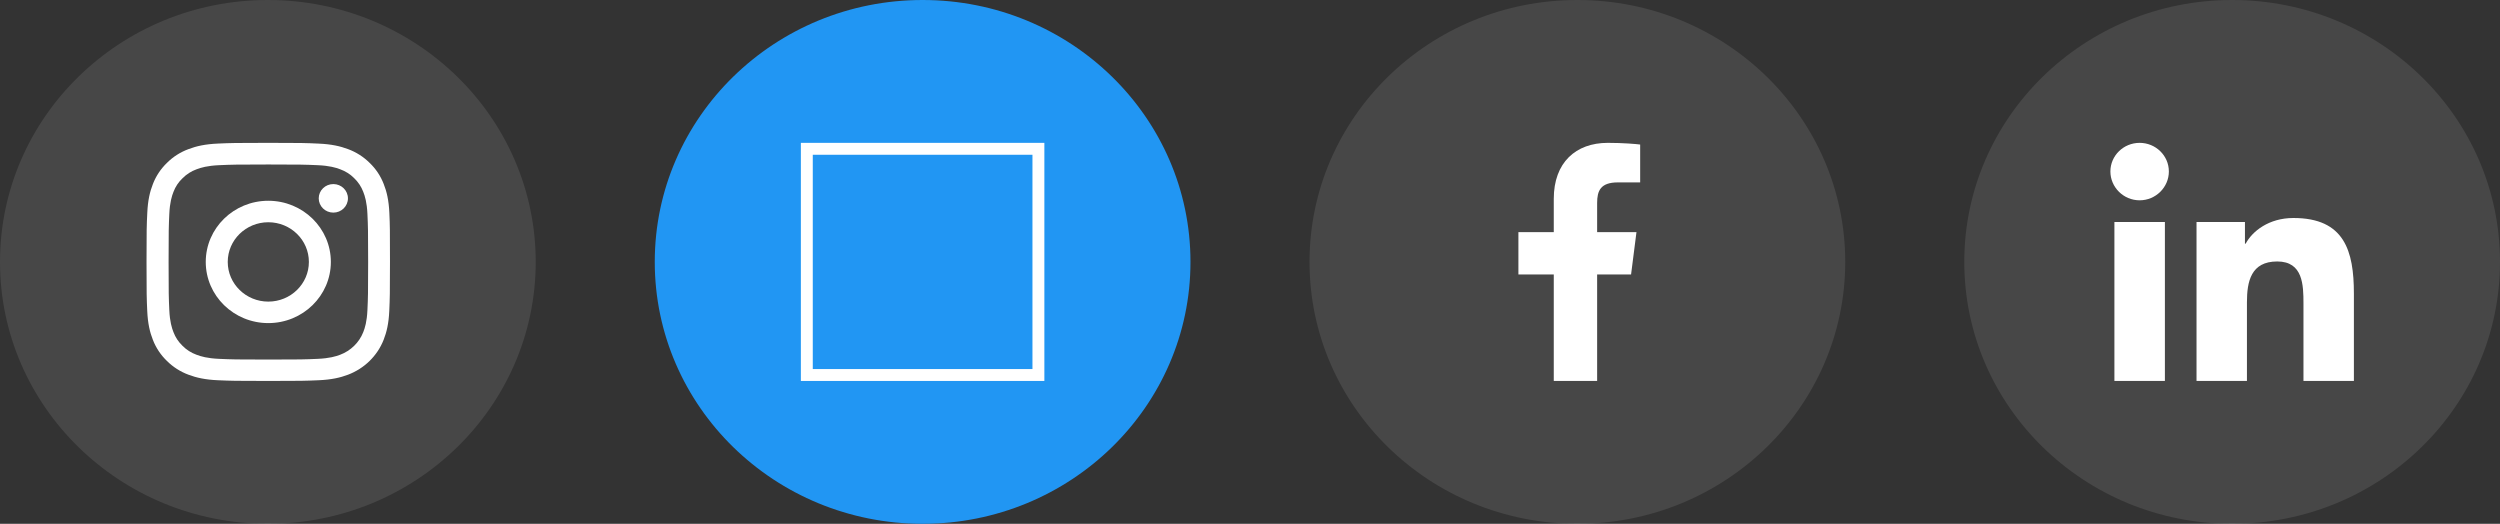 <svg width="210" height="44" viewBox="0 0 210 44" fill="none" xmlns="http://www.w3.org/2000/svg">
<rect x="0" y="0" width="210" height="44" fill="#333333" stroke="none"/>
<path d="M210 22C210 28.075 207.482 33.575 203.41 37.556C199.338 41.538 193.713 44 187.5 44C181.287 44 175.662 41.538 171.59 37.556C167.518 33.575 165 28.075 165 22C165 15.925 167.518 10.425 171.59 6.444C175.662 2.462 181.287 0 187.5 0C193.713 0 199.338 2.462 203.41 6.444C207.482 10.425 210 15.925 210 22Z" fill="white" fill-opacity="0.1"/>
<g clip-path="url(#clip0)">
<path d="M197.722 32V31.999H197.727V24.664C197.727 21.076 196.937 18.312 192.647 18.312C190.584 18.312 189.2 19.418 188.635 20.468H188.576V18.647H184.508V31.999H188.743V25.388C188.743 23.647 189.081 21.963 191.286 21.963C193.458 21.963 193.491 23.95 193.491 25.499V32H197.722Z" fill="white"/>
<path d="M177.61 18.648H181.851V32H177.61V18.648Z" fill="white"/>
<path d="M179.729 12C178.373 12 177.273 13.076 177.273 14.402C177.273 15.727 178.373 16.826 179.729 16.826C181.085 16.826 182.185 15.727 182.185 14.402C182.184 13.076 181.084 12 179.729 12V12Z" fill="white"/>
</g>
<path d="M155 22C155 28.075 152.482 33.575 148.41 37.556C144.338 41.538 138.713 44 132.5 44C126.287 44 120.662 41.538 116.59 37.556C112.518 33.575 110 28.075 110 22C110 15.925 112.518 10.425 116.59 6.444C120.662 2.462 126.287 0 132.5 0C138.713 0 144.338 2.462 148.41 6.444C152.482 10.425 155 15.925 155 22Z" fill="white" fill-opacity="0.1"/>
<g clip-path="url(#clip1)">
<path d="M135.907 15.321H137.774V12.141C137.452 12.098 136.344 12 135.053 12C132.361 12 130.517 13.656 130.517 16.699V19.5H127.546V23.055H130.517V32H134.159V23.056H137.01L137.463 19.501H134.159V17.052C134.159 16.024 134.442 15.321 135.907 15.321V15.321Z" fill="white"/>
</g>
<path d="M100 22C100 28.075 97.482 33.575 93.41 37.556C89.338 41.538 83.713 44 77.5 44C71.287 44 65.662 41.538 61.59 37.556C57.518 33.575 55 28.075 55 22C55 15.925 57.518 10.425 61.59 6.444C65.662 2.462 71.287 0 77.5 0C83.713 0 89.338 2.462 93.41 6.444C97.482 10.425 100 15.925 100 22Z" fill="#2196F3"/>
<g clip-path="url(#clip2)">
<path d="M87.727 15.799C86.967 16.125 86.156 16.341 85.311 16.446C86.18 15.939 86.844 15.141 87.156 14.18C86.345 14.652 85.45 14.986 84.497 15.172C83.727 14.371 82.63 13.875 81.434 13.875C79.112 13.875 77.243 15.717 77.243 17.976C77.243 18.301 77.271 18.614 77.34 18.911C73.854 18.745 70.769 17.111 68.697 14.623C68.335 15.236 68.123 15.939 68.123 16.695C68.123 18.115 68.871 19.374 69.986 20.102C69.312 20.09 68.651 19.899 68.091 19.598C68.091 19.61 68.091 19.626 68.091 19.642C68.091 21.635 69.544 23.29 71.451 23.671C71.109 23.762 70.737 23.806 70.351 23.806C70.083 23.806 69.812 23.791 69.557 23.736C70.1 25.36 71.642 26.554 73.475 26.593C72.049 27.684 70.237 28.341 68.276 28.341C67.932 28.341 67.603 28.326 67.273 28.285C69.13 29.456 71.332 30.125 73.706 30.125C81.422 30.125 85.641 23.875 85.641 18.457C85.641 18.276 85.635 18.101 85.626 17.927C86.458 17.35 87.157 16.629 87.727 15.799Z" fill="white"/>
</g>
<rect x="67.773" y="12.5" width="19.454" height="19" stroke="white"/>
<path d="M45 22C45 28.075 42.482 33.575 38.41 37.556C34.338 41.538 28.713 44 22.5 44C16.287 44 10.662 41.538 6.59 37.556C2.518 33.575 0 28.075 0 22C0 15.925 2.518 10.425 6.59 6.444C10.662 2.462 16.287 0 22.5 0C28.713 0 34.338 2.462 38.41 6.444C42.482 10.425 45 15.925 45 22Z" fill="white" fill-opacity="0.1"/>
<g clip-path="url(#clip3)">
<path d="M32.706 17.88C32.658 16.817 32.483 16.087 32.231 15.454C31.971 14.782 31.572 14.18 31.048 13.68C30.537 13.172 29.917 12.777 29.238 12.527C28.587 12.281 27.844 12.109 26.757 12.063C25.662 12.012 25.314 12 22.537 12C19.76 12 19.412 12.012 18.322 12.059C17.235 12.105 16.488 12.277 15.84 12.524C15.153 12.777 14.538 13.168 14.026 13.68C13.507 14.18 13.103 14.786 12.847 15.45C12.595 16.087 12.42 16.813 12.372 17.876C12.32 18.947 12.308 19.287 12.308 22.002C12.308 24.717 12.32 25.057 12.368 26.124C12.416 27.186 12.592 27.917 12.843 28.55C13.103 29.222 13.507 29.824 14.026 30.324C14.538 30.832 15.157 31.227 15.836 31.477C16.488 31.723 17.231 31.895 18.318 31.941C19.408 31.988 19.756 32 22.533 32C25.31 32 25.658 31.988 26.749 31.941C27.836 31.895 28.583 31.723 29.23 31.477C30.605 30.957 31.692 29.894 32.223 28.55C32.475 27.913 32.651 27.186 32.699 26.124C32.746 25.057 32.758 24.717 32.758 22.002C32.758 19.287 32.754 18.947 32.706 17.88ZM30.864 26.046C30.82 27.023 30.653 27.55 30.513 27.901C30.169 28.773 29.462 29.464 28.571 29.8C28.211 29.937 27.668 30.101 26.673 30.144C25.594 30.191 25.27 30.203 22.541 30.203C19.812 30.203 19.484 30.191 18.409 30.144C17.41 30.101 16.871 29.937 16.511 29.8C16.068 29.64 15.664 29.386 15.337 29.054C14.997 28.73 14.737 28.339 14.573 27.905C14.434 27.554 14.266 27.023 14.222 26.05C14.174 24.995 14.162 24.678 14.162 22.01C14.162 19.341 14.174 19.021 14.222 17.97C14.266 16.993 14.434 16.466 14.573 16.114C14.737 15.68 14.997 15.286 15.341 14.965C15.672 14.633 16.072 14.379 16.515 14.219C16.875 14.082 17.419 13.918 18.413 13.875C19.492 13.829 19.816 13.817 22.545 13.817C25.278 13.817 25.602 13.829 26.677 13.875C27.676 13.918 28.215 14.082 28.575 14.219C29.018 14.379 29.422 14.633 29.75 14.965C30.089 15.29 30.349 15.68 30.513 16.114C30.653 16.466 30.82 16.997 30.864 17.97C30.912 19.025 30.924 19.341 30.924 22.01C30.924 24.678 30.912 24.991 30.864 26.046Z" fill="white"/>
<path d="M22.538 16.864C19.637 16.864 17.283 19.165 17.283 22.002C17.283 24.838 19.637 27.14 22.538 27.14C25.439 27.14 27.792 24.838 27.792 22.002C27.792 19.165 25.439 16.864 22.538 16.864ZM22.538 25.335C20.656 25.335 19.13 23.842 19.13 22.002C19.13 20.162 20.656 18.669 22.538 18.669C24.42 18.669 25.946 20.162 25.946 22.002C25.946 23.842 24.42 25.335 22.538 25.335V25.335Z" fill="white"/>
<path d="M29.227 16.661C29.227 17.323 28.678 17.86 28 17.86C27.323 17.86 26.773 17.323 26.773 16.661C26.773 15.999 27.323 15.462 28 15.462C28.678 15.462 29.227 15.999 29.227 16.661V16.661Z" fill="white"/>
</g>
<defs>
<clipPath id="clip0">
<rect width="20.454" height="20" fill="white" transform="translate(177.273 12)"/>
</clipPath>
<clipPath id="clip1">
<rect width="20.454" height="20" fill="white" transform="translate(122.273 12)"/>
</clipPath>
<clipPath id="clip2">
</clipPath>
<clipPath id="clip3">
<rect width="20.454" height="20" fill="white" transform="translate(12.273 12)"/>
</clipPath>
</defs>
</svg>
